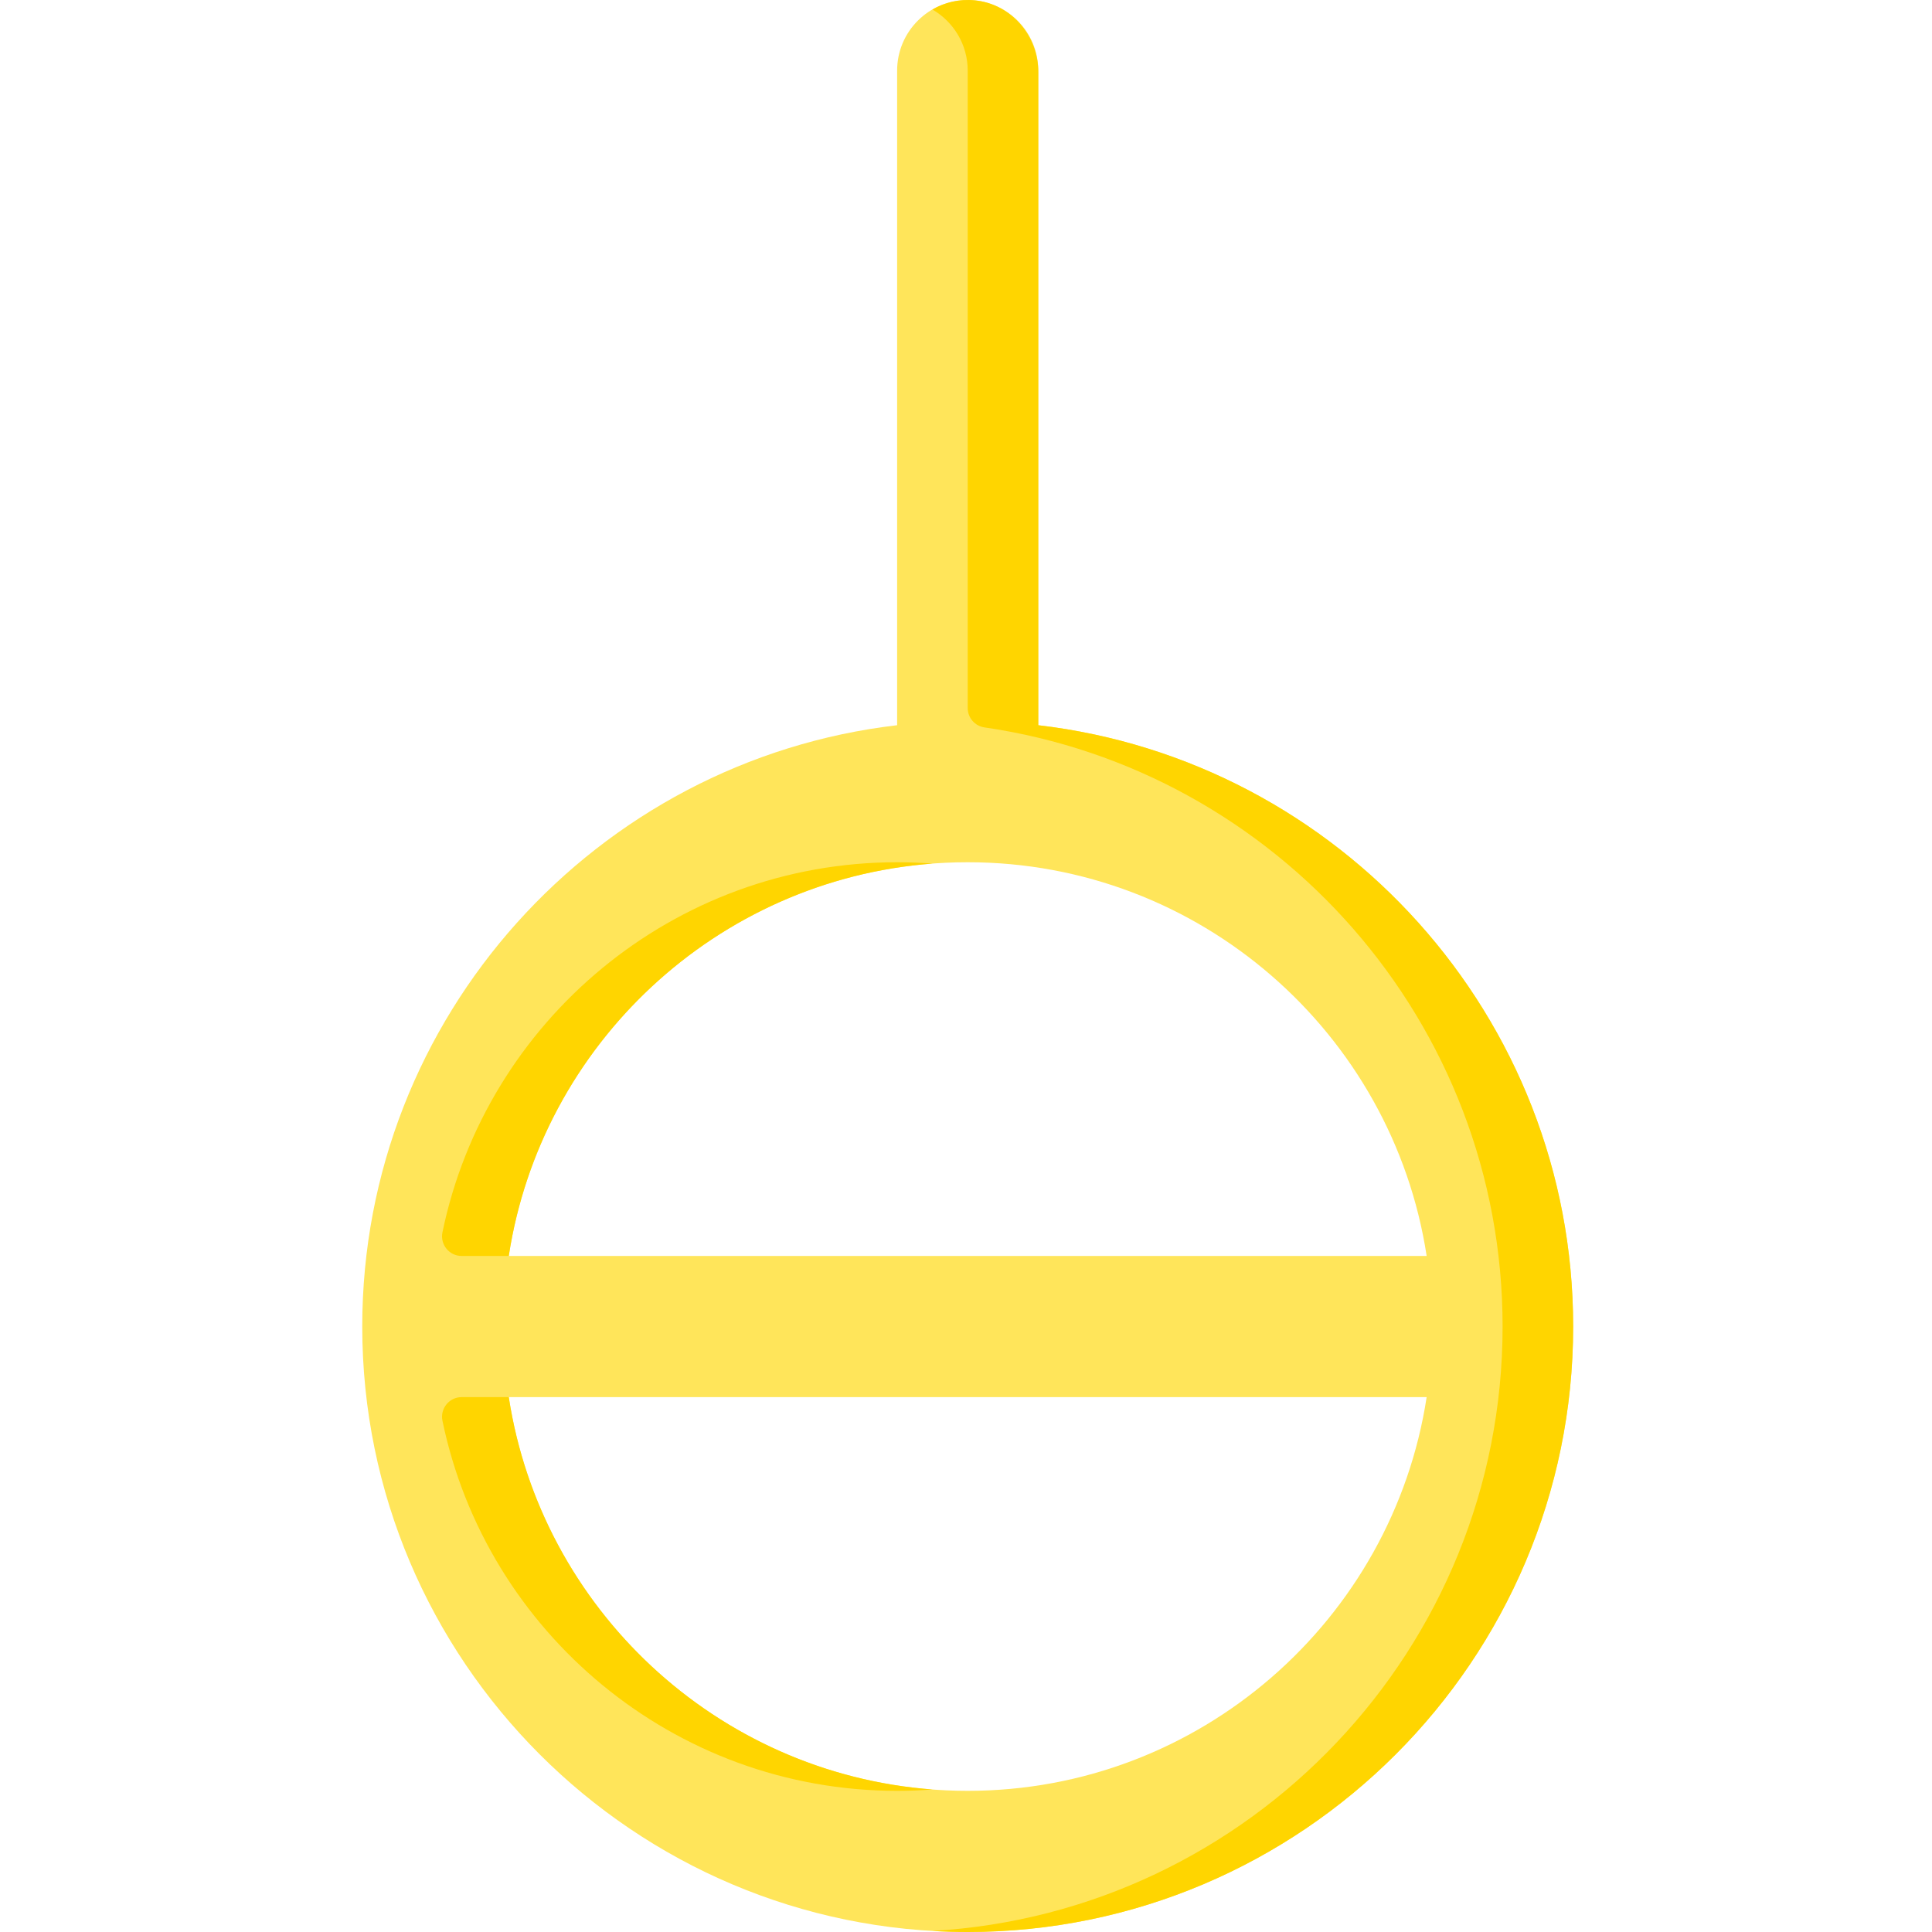 <svg height="512pt" viewBox="-96 0 512 512.002" width="512pt" xmlns="http://www.w3.org/2000/svg"><path d="m179.156 192.191v-173.484c0-10.332-8.371-18.707-18.703-18.707-10.328 0-18.703 8.375-18.703 18.707v173.484c-79.695 9.293-141.75 77.211-141.75 159.355 0 88.477 71.98 160.453 160.453 160.453 88.477 0 160.453-71.977 160.453-160.453 0-82.145-62.055-150.062-141.75-159.355zm-140.328 178.062h243.25c-9.035 59-60.133 104.34-121.625 104.34-61.488 0-112.59-45.34-121.625-104.34zm243.25-37.41h-243.25c9.035-59.004 60.137-104.34 121.625-104.34 61.492 0 112.59 45.336 121.625 104.34zm0 0" fill="#ffe55a"/><g fill="#ffd500"><path d="m38.828 370.254h-12.484c-3.305 0-5.758 3.039-5.09 6.273 11.574 55.91 61.203 98.066 120.496 98.066 3.148 0 6.266-.125 9.352-.359-57.254-4.324-103.699-48-112.273-103.98zm0 0"/><path d="m26.344 332.844h12.484c8.574-55.984 55.02-99.66 112.273-103.984-3.086-.23-6.207-.355-9.352-.355-59.289 0-108.922 42.152-120.496 98.062-.668 3.234 1.785 6.277 5.09 6.277zm0 0"/><path d="m179.156 192.191v-173.062c0-9.695-7.207-18.098-16.855-19.039-4.105-.398-7.953.555-11.199 2.434 5.586 3.234 9.352 9.262 9.352 16.184v168.934c0 2.574 1.887 4.762 4.438 5.129 77.547 11.25 137.312 78.16 137.312 158.777 0 85.336-66.965 155.316-151.102 160.176 3.098.18 6.211.281 9.352.281 88.477 0 160.453-71.98 160.453-160.453 0-82.148-62.055-150.066-141.75-159.359zm0 0"/></g></svg>